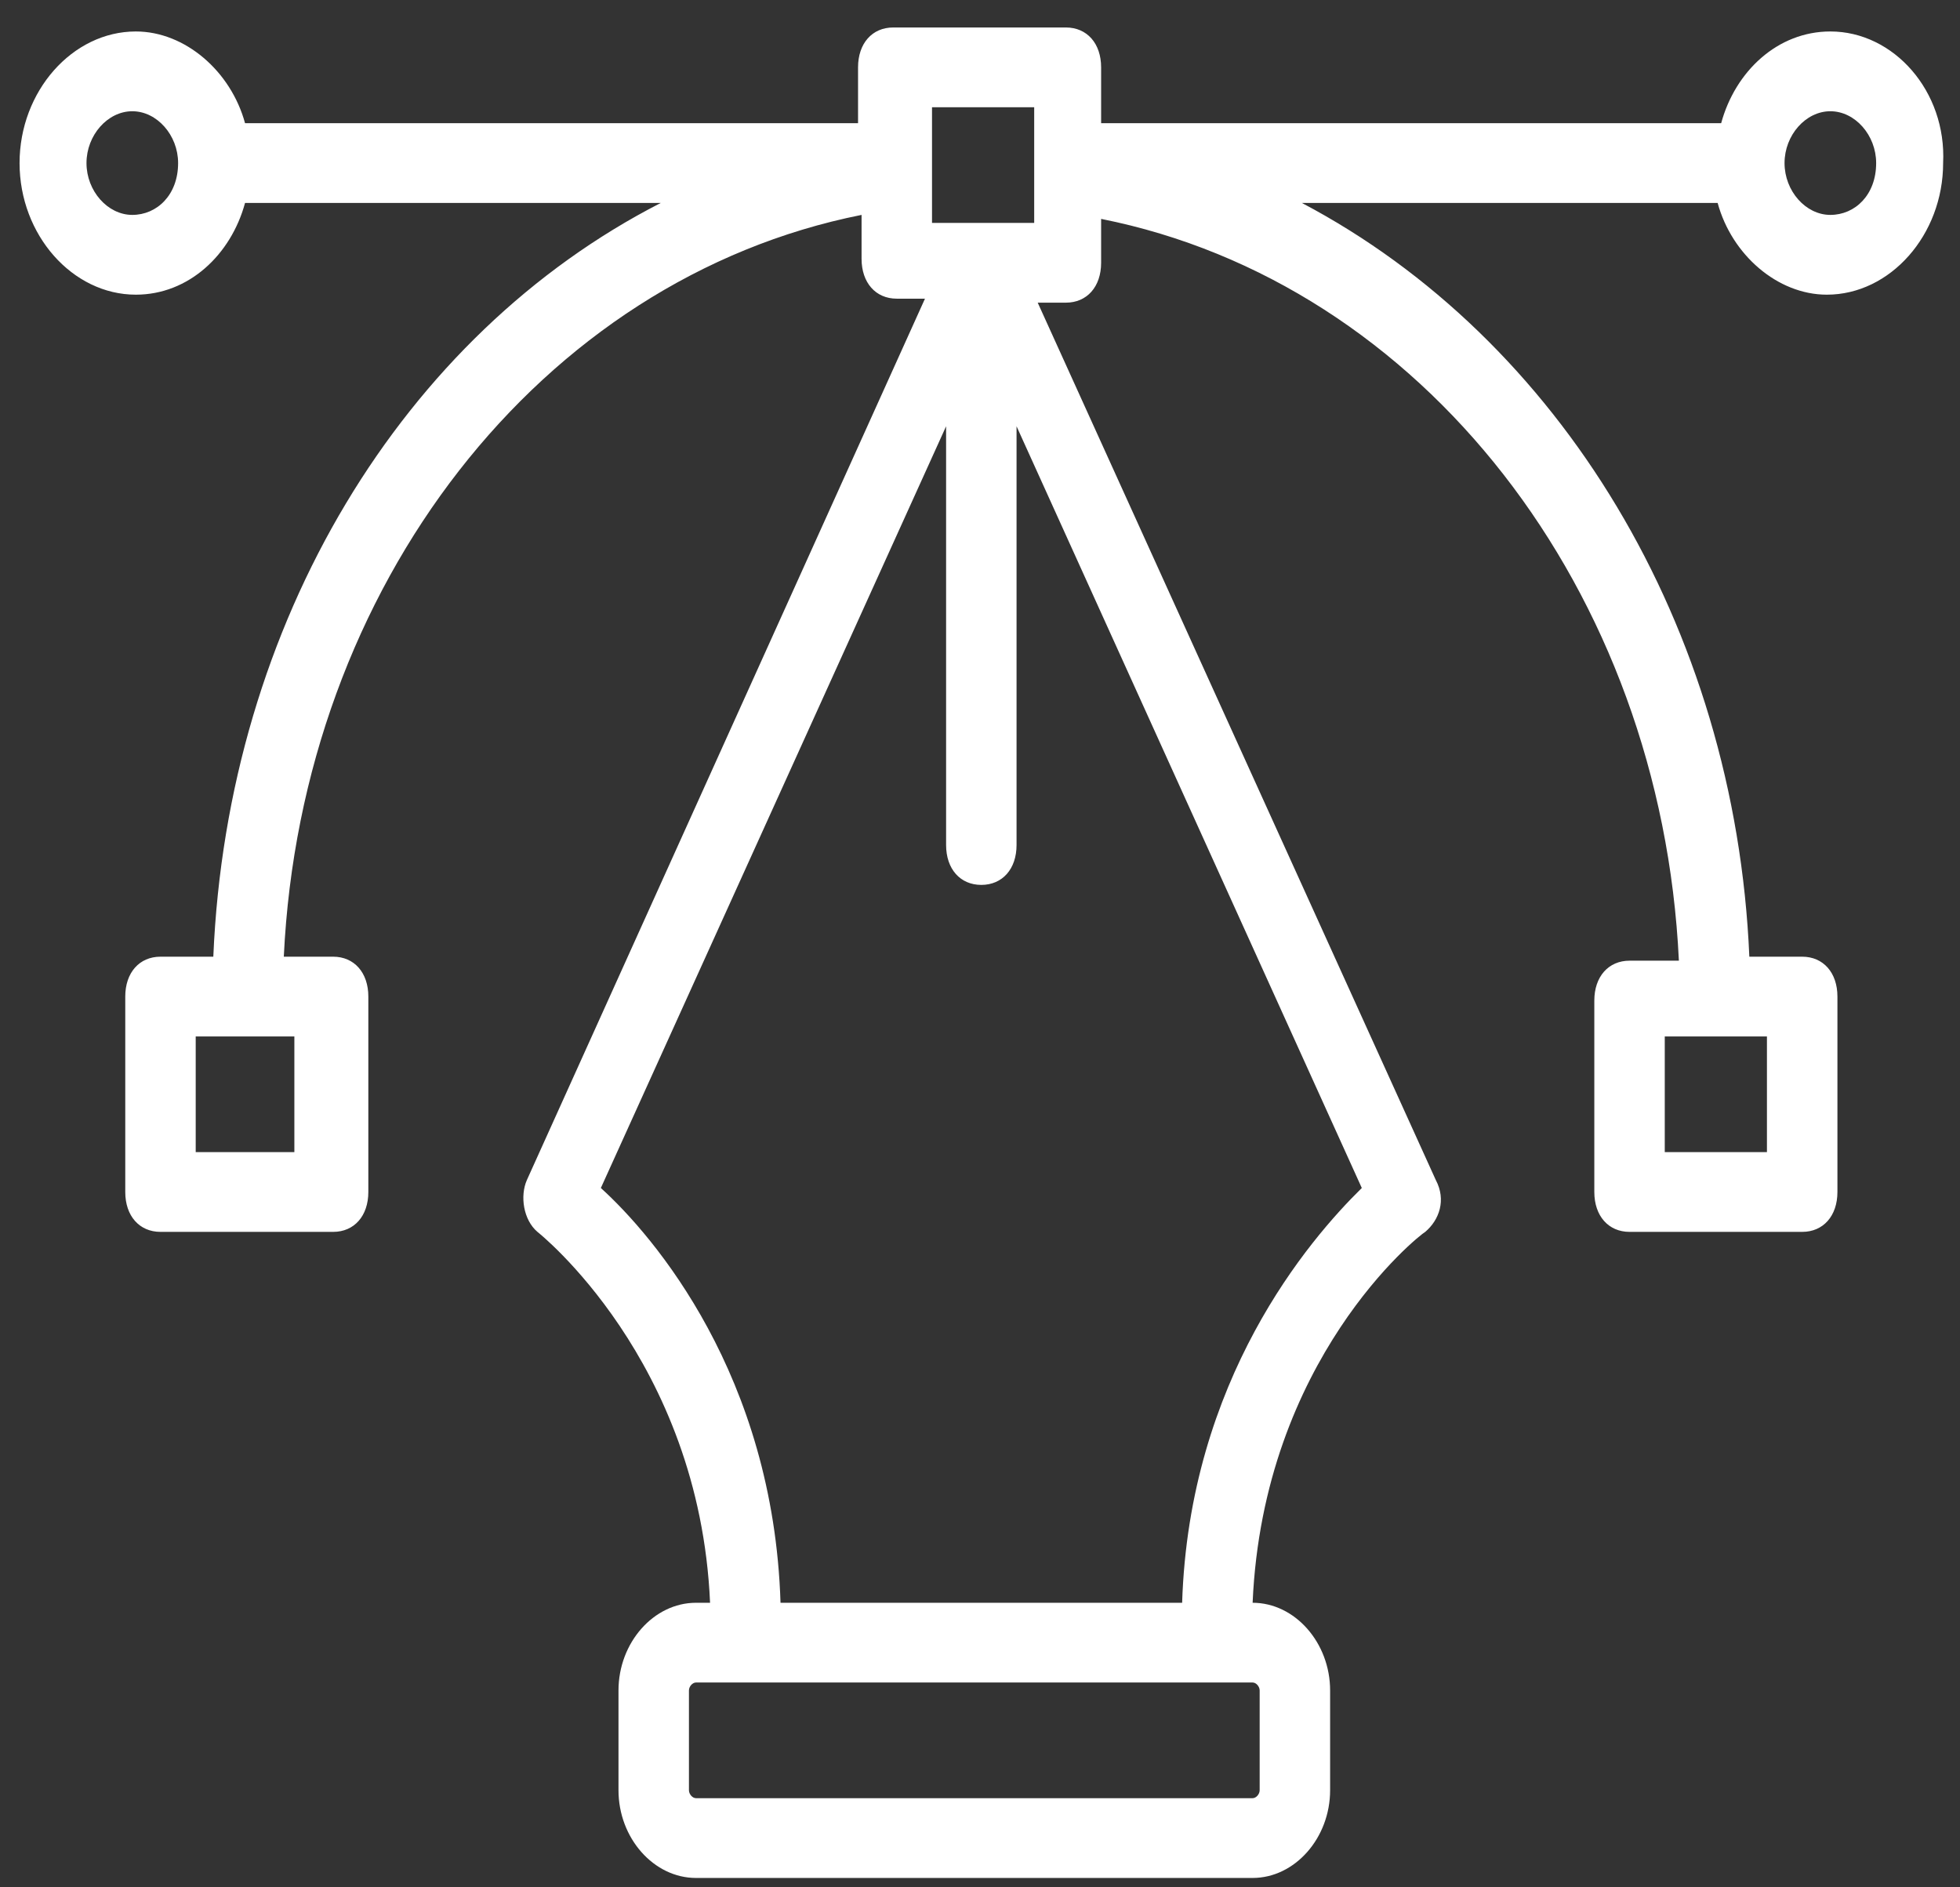 <svg width="54" height="52" viewBox="0 0 54 52" fill="none" xmlns="http://www.w3.org/2000/svg">
<rect x="0" y="0" width="54" height="52" fill="#333333" stroke="none"/>
<path fill-rule="evenodd" clip-rule="evenodd" d="M50.428 5.921C49.749 5.921 49.166 5.262 49.166 4.493C49.166 3.724 49.749 3.065 50.428 3.065C51.108 3.065 51.69 3.724 51.69 4.493C51.69 5.372 51.108 5.921 50.428 5.921ZM48.681 28.557V31.743H45.866V28.557H48.681ZM37.519 32.732C36.063 34.161 32.763 38.007 32.569 44.16H21.504C21.31 37.897 18.01 34.051 16.554 32.732L26.066 11.745V23.282C26.066 23.942 26.454 24.381 27.036 24.381C27.619 24.381 28.007 23.942 28.007 23.282V11.745L37.519 32.732ZM34.511 46.357C34.608 46.357 34.705 46.467 34.705 46.577V49.324C34.705 49.434 34.608 49.544 34.511 49.544H19.175C19.078 49.544 18.981 49.434 18.981 49.324V46.577C18.981 46.467 19.078 46.357 19.175 46.357H20.534H33.443H34.511ZM25.678 2.955H28.493V6.141H25.678V2.955ZM8.11 28.557V31.743H5.392V28.557H8.11ZM3.645 5.921C2.966 5.921 2.383 5.262 2.383 4.493C2.383 3.724 2.966 3.065 3.645 3.065C4.324 3.065 4.907 3.724 4.907 4.493C4.907 5.372 4.324 5.921 3.645 5.921ZM50.428 0.867C48.973 0.867 47.808 1.966 47.42 3.394H30.337V1.856C30.337 1.197 29.949 0.757 29.366 0.757H24.61C24.028 0.757 23.64 1.197 23.64 1.856V3.394H6.751C6.363 1.966 5.101 0.867 3.742 0.867C1.995 0.867 0.539 2.515 0.539 4.493C0.539 6.471 1.995 8.119 3.742 8.119C5.198 8.119 6.363 7.02 6.751 5.592H18.204C11.119 9.218 6.266 17.129 5.877 26.359H4.422C3.839 26.359 3.451 26.799 3.451 27.458V32.842C3.451 33.501 3.839 33.941 4.422 33.941H9.178C9.76 33.941 10.148 33.501 10.148 32.842V27.458C10.148 26.799 9.76 26.359 9.178 26.359H7.819C8.304 16.14 14.904 7.679 23.737 5.921V7.13C23.737 7.789 24.125 8.229 24.707 8.229H25.484L14.516 32.513C14.322 32.952 14.419 33.611 14.807 33.941C14.807 33.941 19.272 37.457 19.563 44.16H19.175C18.01 44.16 17.04 45.259 17.04 46.577V49.324C17.04 50.643 18.01 51.742 19.175 51.742H34.511C35.675 51.742 36.646 50.643 36.646 49.324V46.577C36.646 45.259 35.675 44.16 34.511 44.16C34.802 37.457 39.072 34.051 39.267 33.941C39.655 33.611 39.849 33.062 39.558 32.513L28.59 8.339H29.366C29.949 8.339 30.337 7.899 30.337 7.24V6.031C39.169 7.789 45.77 16.25 46.255 26.469H44.896C44.314 26.469 43.925 26.909 43.925 27.568V32.842C43.925 33.501 44.314 33.941 44.896 33.941H49.652C50.234 33.941 50.623 33.501 50.623 32.842V27.458C50.623 26.799 50.234 26.359 49.652 26.359H48.196C47.808 17.239 42.955 9.328 35.869 5.592H47.323C47.711 7.02 48.973 8.119 50.331 8.119C52.079 8.119 53.535 6.471 53.535 4.493C53.632 2.515 52.176 0.867 50.428 0.867L50.428 0.867Z" fill="white"/>
</svg>
